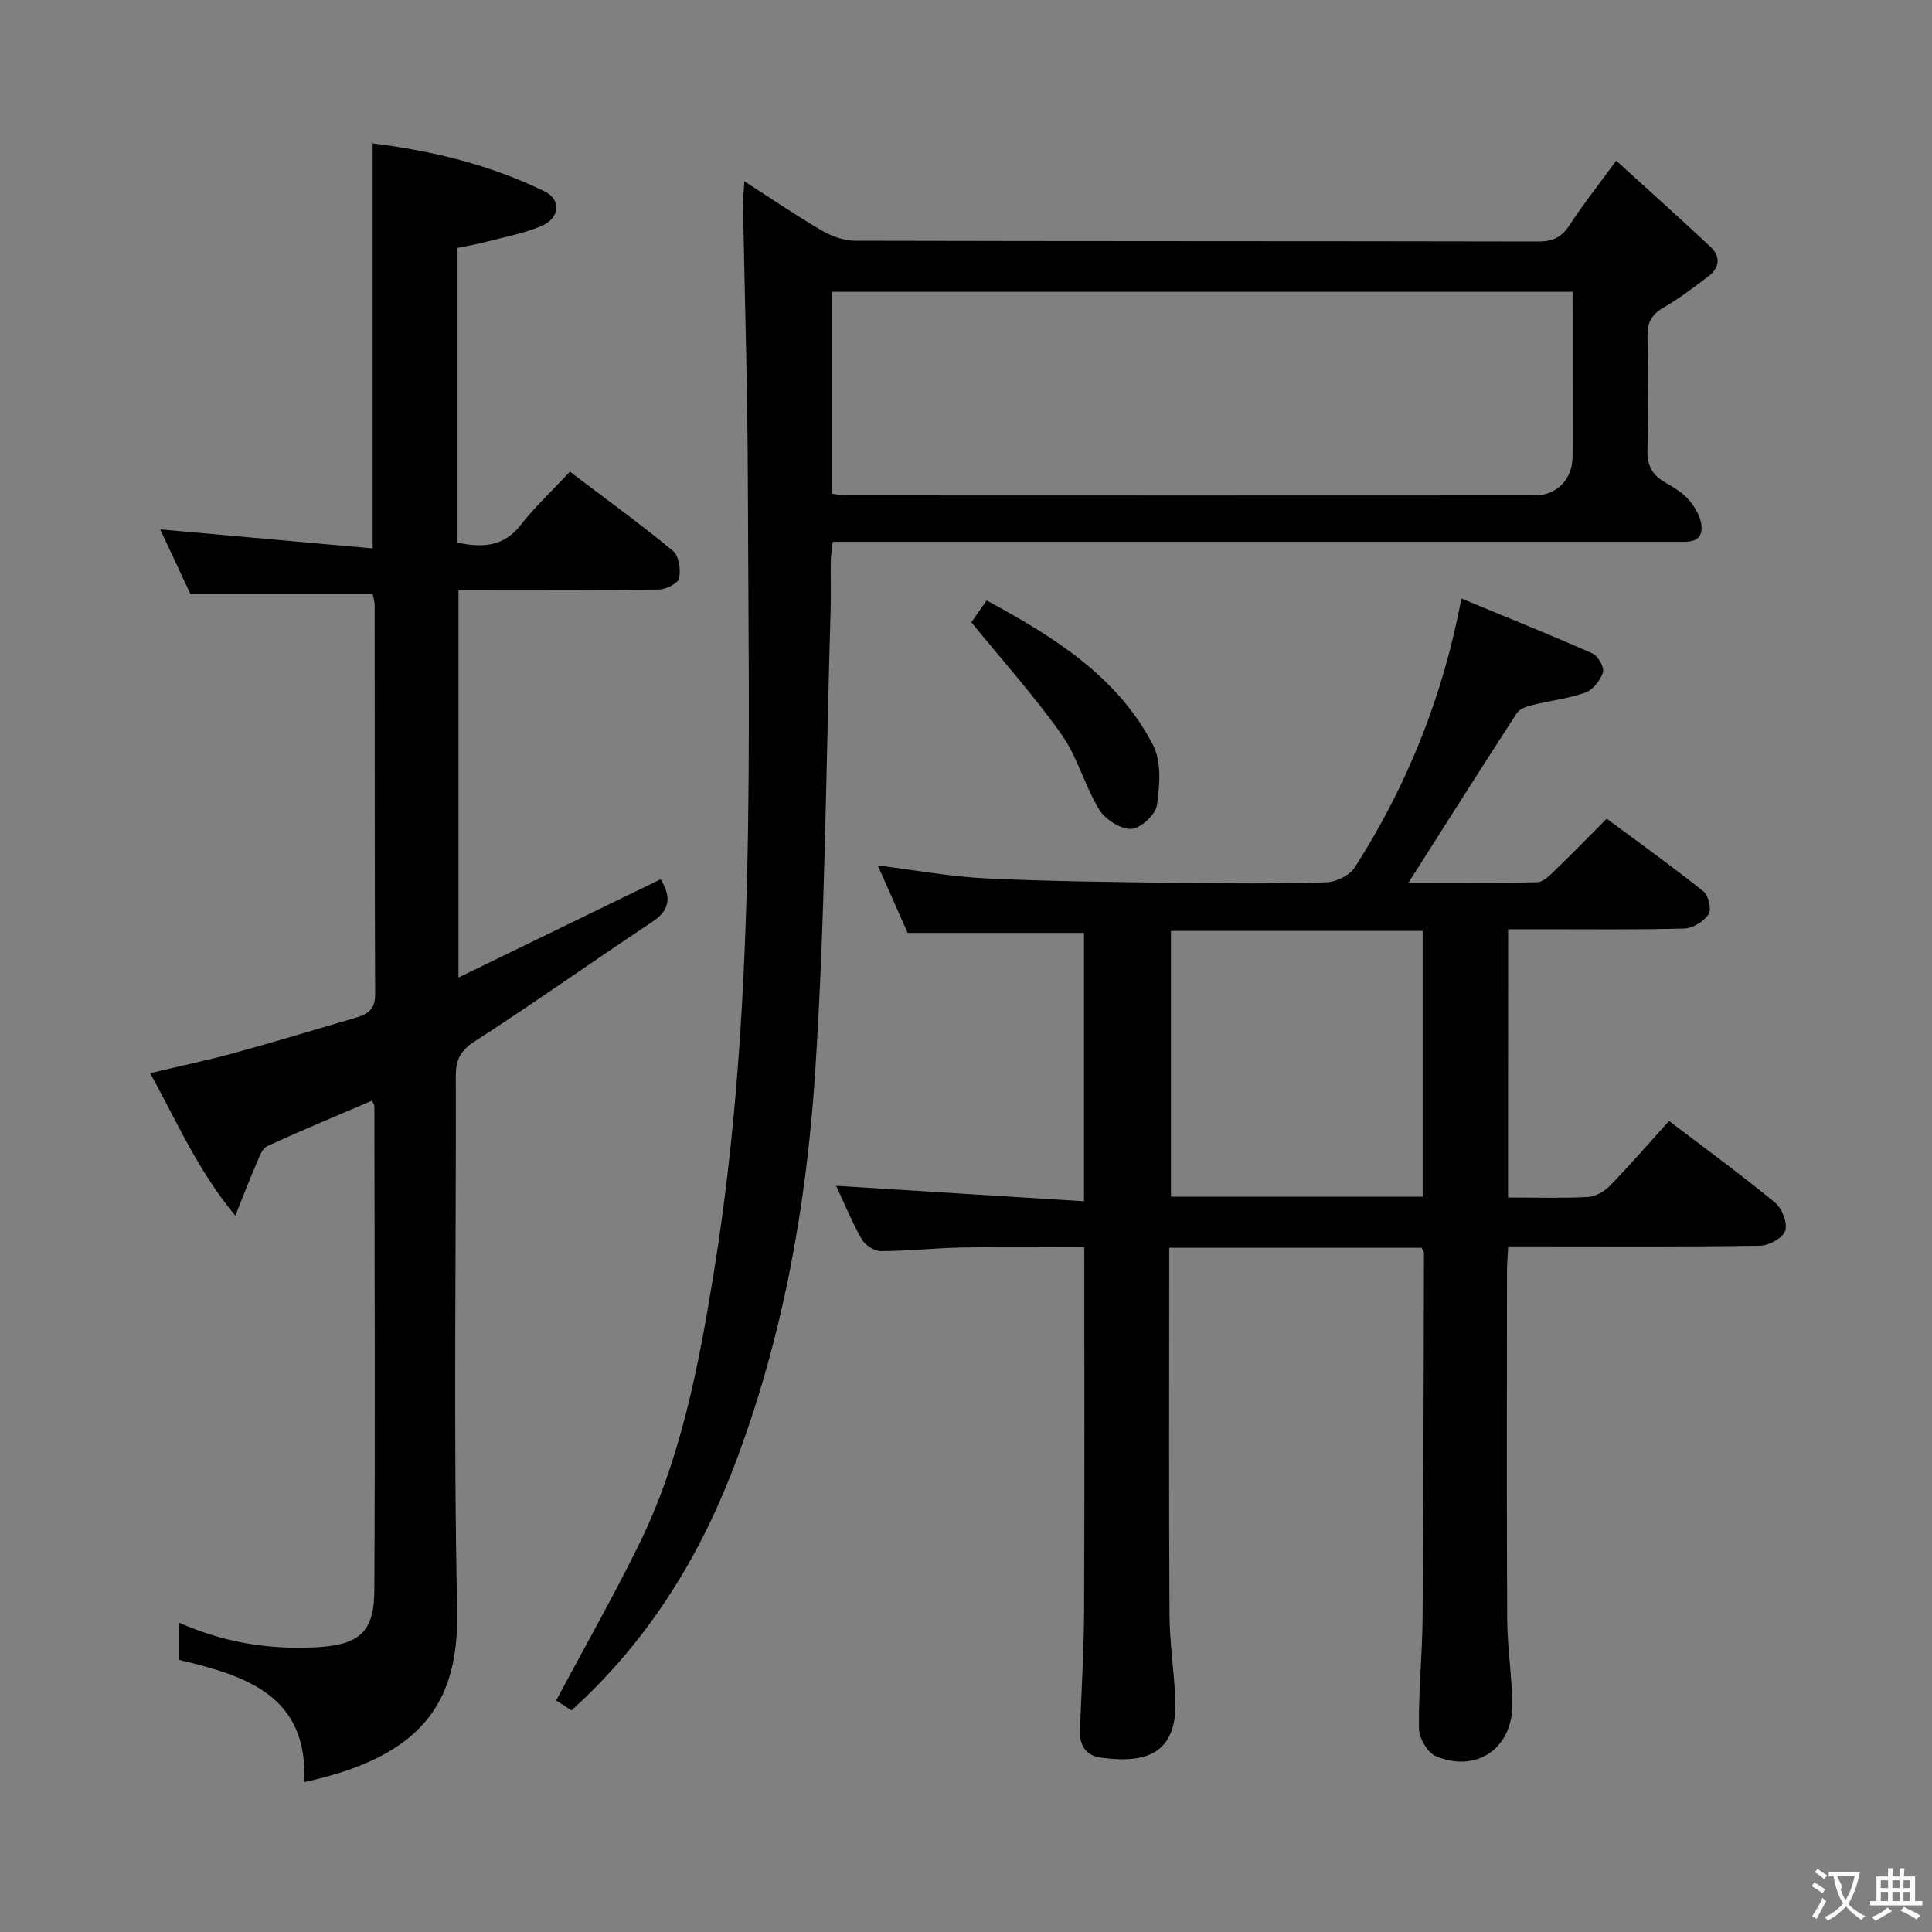 <svg enable-background="new 0 0 400 400" viewBox="0 0 400 400" xmlns="http://www.w3.org/2000/svg"><rect x="0" y="0" width="400" height="400" fill="#808080" stroke="none"/><g fill="#010000"><path d="m312.22 247.93c5.9 0 11.23.18 16.54-.11 1.58-.09 3.42-1.15 4.57-2.33 4.15-4.28 8.06-8.79 12.23-13.41 7.51 5.72 14.9 11.11 21.95 16.91 1.44 1.18 2.61 4.19 2.11 5.8-.46 1.48-3.33 3.09-5.16 3.12-15.49.25-30.99.14-46.48.14-1.8 0-3.6 0-5.72 0-.1 2.02-.25 3.63-.25 5.24-.02 23.99-.08 47.98.04 71.97.03 5.81.97 11.6 1.06 17.41.14 9.24-7.36 14.5-15.85 10.92-1.72-.72-3.45-3.75-3.48-5.73-.11-7.63.69-15.28.75-22.92.2-25.15.22-50.3.29-75.45 0-.29-.24-.58-.49-1.15-17.13 0-34.36 0-52.26 0v5.43c0 23.49-.08 46.98.06 70.47.03 5.79.92 11.57 1.2 17.37.58 12.03-6.68 13.49-15.43 12.29-3.03-.42-4.46-2.53-4.32-5.71.35-8.31.83-16.62.87-24.93.11-24.8.04-49.6.04-75.02-8.4 0-16.81-.11-25.21.04-5.65.1-11.29.74-16.93.75-1.34 0-3.24-1.24-3.93-2.45-2.04-3.58-3.61-7.44-5.3-11.07 17.01 1.06 33.92 2.11 51.31 3.2 0-19.26 0-37.46 0-55.56-12.03 0-23.92 0-36.51 0-1.78-4.02-3.91-8.82-6.18-13.96 7.82.97 15.13 2.33 22.5 2.68 13.29.63 26.61.75 39.92.92 10.16.13 20.33.2 30.48-.12 2.03-.06 4.83-1.46 5.89-3.13 10.73-16.8 18.13-34.99 22.04-55.62 9.2 3.81 18.23 7.43 27.12 11.36 1.15.51 2.5 2.88 2.19 3.9-.52 1.66-2.07 3.64-3.65 4.21-3.55 1.27-7.4 1.69-11.09 2.61-1.13.28-2.56.8-3.13 1.68-7.54 11.64-14.95 23.36-22.41 35.09 8.22 0 17.45.09 26.67-.11 1.22-.03 2.55-1.37 3.58-2.37 3.58-3.45 7.05-7.02 10.8-10.79 6.84 5.08 13.6 9.91 20.08 15.09 1.03.83 1.66 3.77 1.01 4.72-1.01 1.48-3.27 2.88-5.04 2.93-9.99.28-19.99.14-29.98.15-2.12 0-4.24 0-6.48 0-.02 18.77-.02 36.87-.02 55.54zm-17.67-.16c0-18.6 0-36.76 0-55.03-17.6 0-34.82 0-52.12 0v55.03z"/><path d="m154.12 37.54c5.71 3.67 10.75 7.11 16.01 10.18 2.03 1.18 4.57 2.11 6.88 2.12 47.16.12 94.33.06 141.49.16 3.04.01 4.86-.92 6.49-3.44 2.7-4.16 5.8-8.06 9.63-13.3 6.75 6.15 13.23 11.94 19.56 17.89 2.06 1.93 1.88 4.27-.41 6.01-3.03 2.31-6.09 4.64-9.38 6.54-2.49 1.44-3.36 3.15-3.29 5.99.18 7.83.21 15.67-.01 23.5-.08 3.04.86 5.03 3.42 6.54 1.85 1.1 3.86 2.22 5.21 3.82 1.3 1.54 2.52 3.69 2.57 5.61.08 3.31-2.81 3.01-5.17 3.01-18-.01-36 0-54 0-38.17 0-76.33 0-114.5 0-1.98 0-3.95 0-6.23 0-.16 1.6-.37 2.87-.39 4.14-.05 3.33.07 6.67-.03 10-.97 32.1-1.11 64.26-3.24 96.28-1.84 27.68-6.82 55.07-16.81 81.17-7.34 19.18-18.04 36.29-33.61 50.36-1.23-.8-2.46-1.6-3.17-2.06 5.75-10.76 11.63-21.13 16.92-31.81 8.95-18.06 12.65-37.66 15.82-57.35 8.71-54.2 7.1-108.84 6.95-163.41-.05-18.97-.66-37.95-.99-56.92-.02-1.41.15-2.83.28-5.03zm171.47 22.88c-51.56 0-102.43 0-153.33 0v41.8c1.03.14 1.83.34 2.64.34 47.63.02 95.27.03 142.9 0 4.5 0 7.69-3.3 7.78-7.81.08-4 .02-7.99.02-11.99-.01-7.44-.01-14.89-.01-22.34z"/><path d="m77.15 29.69c12.62 1.56 24.48 4.51 35.61 9.94 3.48 1.69 3.19 5.5-.64 7.15-3.62 1.55-7.6 2.27-11.44 3.28-1.92.5-3.88.84-5.95 1.27v61.01c5.25 1.13 9.58.83 13.1-3.68 2.96-3.78 6.52-7.1 10.16-11 7.54 5.71 14.63 10.84 21.37 16.41 1.22 1.01 1.63 3.9 1.23 5.66-.24 1.08-2.72 2.31-4.21 2.33-11.66.19-23.33.11-34.99.11-1.99 0-3.98 0-6.47 0v80.22c14.18-6.89 27.96-13.59 41.87-20.35 2.09 3.5 2.14 6.24-1.7 8.79-12.33 8.18-24.4 16.76-36.83 24.79-2.99 1.93-3.9 3.85-3.89 7.17.09 36.82-.5 73.66.28 110.47.41 19.13-7.08 30.37-31.67 35.71.87-17.96-12.09-22.02-25.86-25.3 0-2.42 0-4.72 0-7.7 9.14 4.08 18.47 5.58 28.19 5.09 8.82-.45 12.14-2.93 12.19-11.59.19-33.49.05-66.98.01-100.47 0-.29-.25-.59-.5-1.12-7.24 3.11-14.53 6.12-21.69 9.43-1.07.49-1.66 2.28-2.22 3.57-1.36 3.14-2.58 6.33-4.38 10.81-7.87-9.49-12.1-19.51-17.63-29.5 6.25-1.49 12.04-2.7 17.74-4.27 8.32-2.28 16.58-4.81 24.87-7.23 2.38-.7 3.98-1.66 3.97-4.75-.12-26.83-.07-53.65-.1-80.48 0-.95-.31-1.91-.41-2.48-12.55 0-24.79 0-37.74 0-1.84-3.94-4.07-8.71-6.25-13.38 14.59 1.31 29.02 2.6 43.98 3.94 0-28.49 0-55.98 0-83.85z"/><path d="m201.11 128.84c.57-.81 1.68-2.4 3.16-4.53 13.86 7.54 27 15.61 34.44 29.91 1.8 3.45 1.42 8.44.81 12.54-.29 1.95-3.42 4.79-5.33 4.85-2.22.07-5.37-1.96-6.61-3.99-3.01-4.93-4.49-10.87-7.79-15.54-5.61-7.93-12.13-15.2-18.68-23.24z"/></g><path d="m377.9 391.2c-.2.3-.4.5-.6.8-.7-.6-1.4-1-2.2-1.5.2-.3.4-.5.5-.8.6.4 1.4.8 2.3 1.5zm-1.8 6.1c-.2-.2-.5-.4-.9-.6.4-.6.8-1.2 1.2-1.9s.7-1.3.9-1.9c.3.3.5.5.8.7-.7 1.3-1.4 2.6-2 3.7zm2.2-9c-.3.3-.5.5-.6.8-.6-.6-1.3-1.1-2-1.5.3-.3.5-.5.6-.7.6.5 1.3.9 2 1.4zm.3.2v-.9h2 4.5c-.3 1.3-.6 2.5-1 3.6s-.9 2.1-1.4 3c.4.5 1 1 1.6 1.4s1.2.8 1.9 1.1c-.3.2-.5.4-.8.8-.4-.3-1-.7-1.6-1.2s-1.2-1.1-1.6-1.6c-.5.6-1.1 1.1-1.7 1.6s-1.4.9-2.1 1.4c-.1-.3-.3-.5-.7-.8.6-.2 1.2-.5 1.9-1s1.4-1.1 2-1.8c-.5-.8-.9-1.6-1.2-2.5s-.6-2-.8-3.2c-.4.1-.7.1-1 .1zm2.5 2.7c.3 1 .7 1.7 1 2.2.3-.5.6-1.1 1-2s.6-1.9.9-3h-3.2-.4c.1.9 1.3 1.8.7 2.8z" fill="#fbfafa"/><path d="m396.5 388.5v1.5 3.6h1.5v.9c-.4 0-1 0-1.7 0h-7.9c-.5 0-.9 0-1.2 0v-.9h1.3v-3.5c0-.7 0-1.2 0-1.6h2.4c0-.8 0-1.4 0-1.7h1c0 .3-.1.8-.1 1.7h1.5c0-.8 0-1.4 0-1.7h1c0 .3-.1.9-.1 1.7zm-8.2 9.2c-.2-.3-.5-.5-.8-.8.8-.3 1.4-.6 1.9-.9s1-.7 1.4-1.1c.3.3.6.5.9.8-1.6 1-2.8 1.6-3.4 2zm2.6-6.8v-1.6h-1.5v1.6zm0 2.7v-1.9h-1.5v1.9zm2.4-2.7v-1.6h-1.5v1.6zm0 2.7v-1.9h-1.5v1.9zm.2 2 .7-.8c.4.2.9.5 1.6.8s1.3.7 1.8 1c-.3.3-.5.5-.8.8-.4-.3-1.5-1-3.3-1.8zm2-4.7v-1.6h-1.4v1.6zm0 2.7v-1.9h-1.4v1.9z" fill="#fbfafa"/></svg>